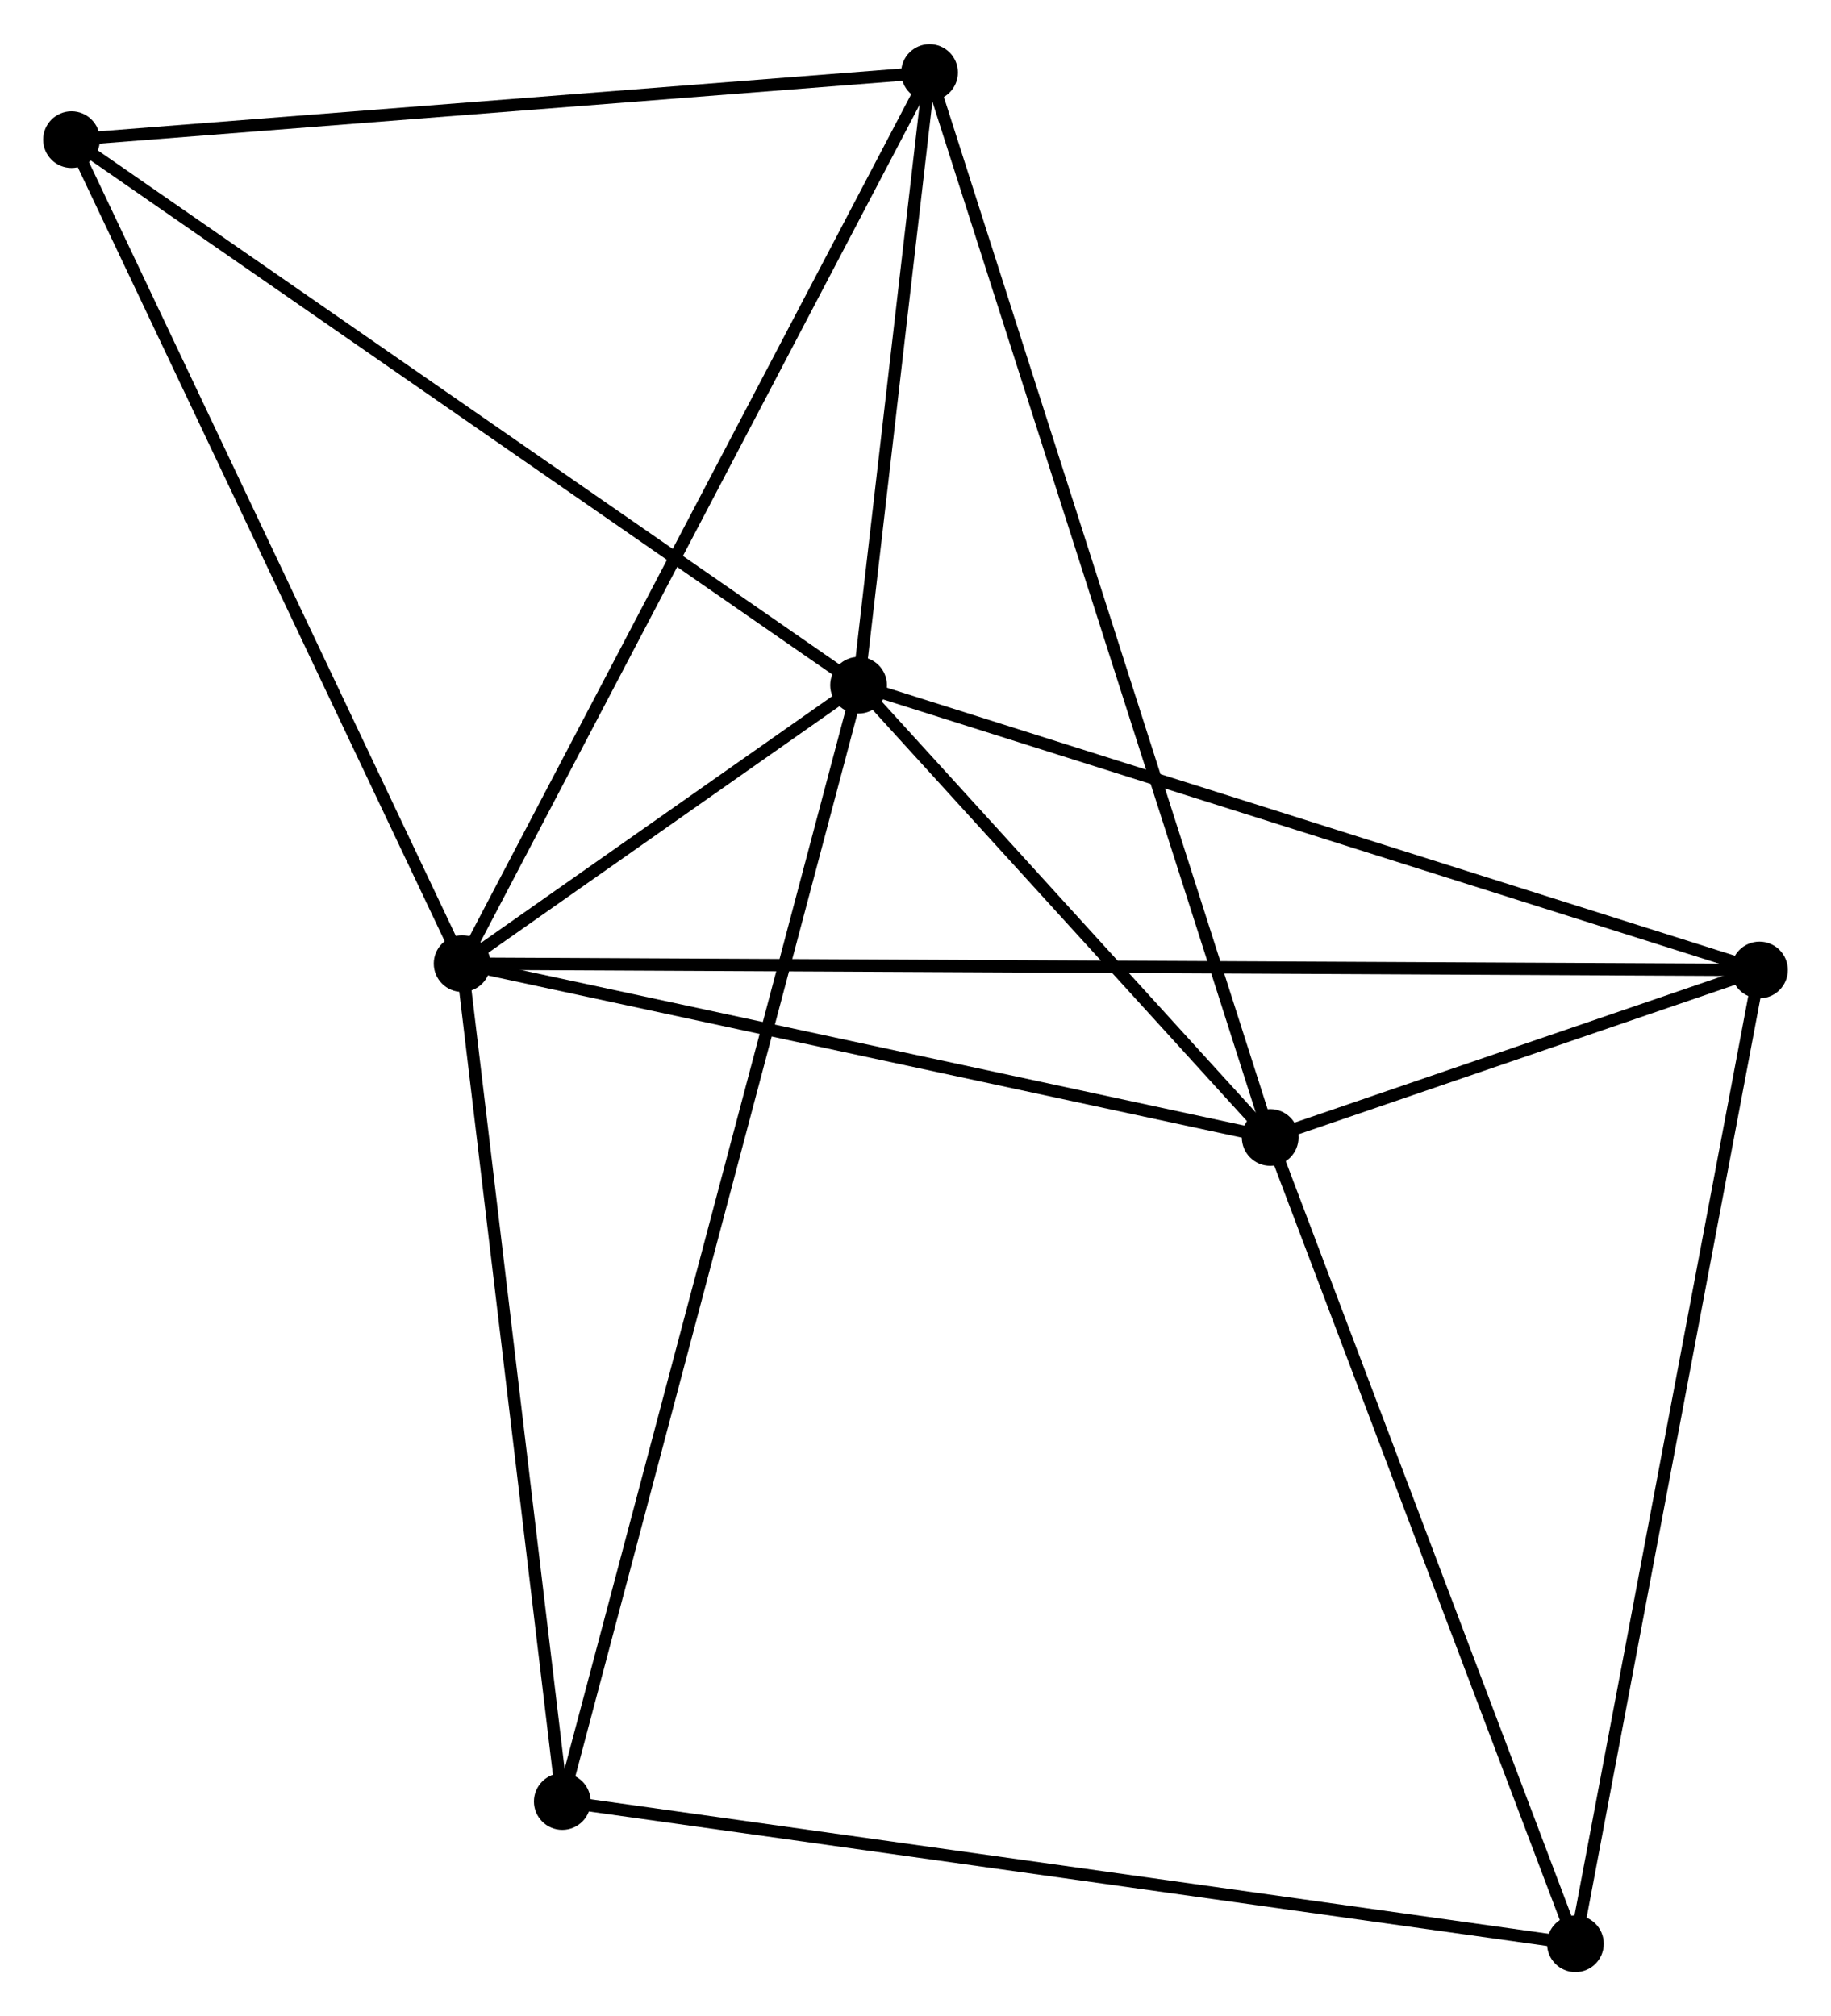 <?xml version="1.0" encoding="UTF-8" standalone="no"?>
<!DOCTYPE svg PUBLIC "-//W3C//DTD SVG 1.1//EN"
 "http://www.w3.org/Graphics/SVG/1.1/DTD/svg11.dtd">
<!-- Generated by graphviz version 2.36.0 (20140111.2315)
 -->
<!-- Title: %3 Pages: 1 -->
<svg width="148pt" height="163pt"
 viewBox="0.00 0.00 148.49 163.38" xmlns="http://www.w3.org/2000/svg" xmlns:xlink="http://www.w3.org/1999/xlink">
<g id="graph0" class="graph" transform="scale(1 1) rotate(0) translate(4 159.378)">
<title>%3</title>
<!-- 0 -->
<g id="node1" class="node"><title>0</title>
<ellipse fill="black" stroke="black" cx="33.478" cy="-81.299" rx="1.8" ry="1.8"/>
</g>
<!-- 1 -->
<g id="node2" class="node"><title>1</title>
<ellipse fill="black" stroke="black" cx="65.628" cy="-103.882" rx="1.8" ry="1.8"/>
</g>
<!-- 0&#45;&#45;1 -->
<g id="edge1" class="edge"><title>0&#45;&#45;1</title>
<path fill="none" stroke="black" d="M35.207,-82.513C40.841,-86.471 58.625,-98.963 64.045,-102.77"/>
</g>
<!-- 2 -->
<g id="node3" class="node"><title>2</title>
<ellipse fill="black" stroke="black" cx="99.01" cy="-67.199" rx="1.8" ry="1.8"/>
</g>
<!-- 0&#45;&#45;2 -->
<g id="edge2" class="edge"><title>0&#45;&#45;2</title>
<path fill="none" stroke="black" d="M35.369,-80.892C44.938,-78.833 87.943,-69.58 97.236,-67.581"/>
</g>
<!-- 3 -->
<g id="node4" class="node"><title>3</title>
<ellipse fill="black" stroke="black" cx="138.69" cy="-80.783" rx="1.8" ry="1.8"/>
</g>
<!-- 0&#45;&#45;3 -->
<g id="edge3" class="edge"><title>0&#45;&#45;3</title>
<path fill="none" stroke="black" d="M35.305,-81.29C48.075,-81.227 123.879,-80.856 136.813,-80.792"/>
</g>
<!-- 4 -->
<g id="node5" class="node"><title>4</title>
<ellipse fill="black" stroke="black" cx="71.384" cy="-153.578" rx="1.8" ry="1.8"/>
</g>
<!-- 0&#45;&#45;4 -->
<g id="edge4" class="edge"><title>0&#45;&#45;4</title>
<path fill="none" stroke="black" d="M34.416,-83.085C39.66,-93.085 65.322,-142.018 70.48,-151.854"/>
</g>
<!-- 6 -->
<g id="node6" class="node"><title>6</title>
<ellipse fill="black" stroke="black" cx="1.8" cy="-148.132" rx="1.8" ry="1.8"/>
</g>
<!-- 0&#45;&#45;6 -->
<g id="edge5" class="edge"><title>0&#45;&#45;6</title>
<path fill="none" stroke="black" d="M32.695,-82.951C28.351,-92.117 7.238,-136.659 2.672,-146.292"/>
</g>
<!-- 7 -->
<g id="node7" class="node"><title>7</title>
<ellipse fill="black" stroke="black" cx="41.601" cy="-13.337" rx="1.8" ry="1.8"/>
</g>
<!-- 0&#45;&#45;7 -->
<g id="edge6" class="edge"><title>0&#45;&#45;7</title>
<path fill="none" stroke="black" d="M33.713,-79.338C34.899,-69.414 40.229,-24.814 41.381,-15.177"/>
</g>
<!-- 1&#45;&#45;2 -->
<g id="edge7" class="edge"><title>1&#45;&#45;2</title>
<path fill="none" stroke="black" d="M67.063,-102.306C72.554,-96.272 92.201,-74.681 97.618,-68.728"/>
</g>
<!-- 1&#45;&#45;3 -->
<g id="edge8" class="edge"><title>1&#45;&#45;3</title>
<path fill="none" stroke="black" d="M67.434,-103.311C77.543,-100.115 127.004,-84.478 136.947,-81.334"/>
</g>
<!-- 1&#45;&#45;4 -->
<g id="edge9" class="edge"><title>1&#45;&#45;4</title>
<path fill="none" stroke="black" d="M65.876,-106.017C66.823,-114.192 70.21,-143.441 71.144,-151.506"/>
</g>
<!-- 1&#45;&#45;6 -->
<g id="edge10" class="edge"><title>1&#45;&#45;6</title>
<path fill="none" stroke="black" d="M64.051,-104.976C55.297,-111.045 12.758,-140.536 3.557,-146.914"/>
</g>
<!-- 1&#45;&#45;7 -->
<g id="edge11" class="edge"><title>1&#45;&#45;7</title>
<path fill="none" stroke="black" d="M65.127,-101.991C62,-90.207 45.219,-26.971 42.1,-15.218"/>
</g>
<!-- 2&#45;&#45;3 -->
<g id="edge12" class="edge"><title>2&#45;&#45;3</title>
<path fill="none" stroke="black" d="M100.715,-67.782C107.123,-69.976 129.752,-77.723 136.668,-80.091"/>
</g>
<!-- 2&#45;&#45;4 -->
<g id="edge13" class="edge"><title>2&#45;&#45;4</title>
<path fill="none" stroke="black" d="M98.433,-69.003C94.838,-80.244 75.544,-140.571 71.958,-151.784"/>
</g>
<!-- 5 -->
<g id="node8" class="node"><title>5</title>
<ellipse fill="black" stroke="black" cx="123.763" cy="-1.8" rx="1.8" ry="1.8"/>
</g>
<!-- 2&#45;&#45;5 -->
<g id="edge14" class="edge"><title>2&#45;&#45;5</title>
<path fill="none" stroke="black" d="M99.724,-65.312C103.338,-55.762 119.582,-12.844 123.092,-3.57"/>
</g>
<!-- 3&#45;&#45;5 -->
<g id="edge15" class="edge"><title>3&#45;&#45;5</title>
<path fill="none" stroke="black" d="M138.321,-78.831C136.256,-67.903 126.15,-14.433 124.119,-3.684"/>
</g>
<!-- 4&#45;&#45;6 -->
<g id="edge16" class="edge"><title>4&#45;&#45;6</title>
<path fill="none" stroke="black" d="M69.377,-153.421C59.216,-152.626 13.551,-149.052 3.684,-148.28"/>
</g>
<!-- 5&#45;&#45;7 -->
<g id="edge17" class="edge"><title>5&#45;&#45;7</title>
<path fill="none" stroke="black" d="M121.732,-2.085C110.364,-3.681 54.742,-11.492 43.561,-13.062"/>
</g>
</g>
</svg>
